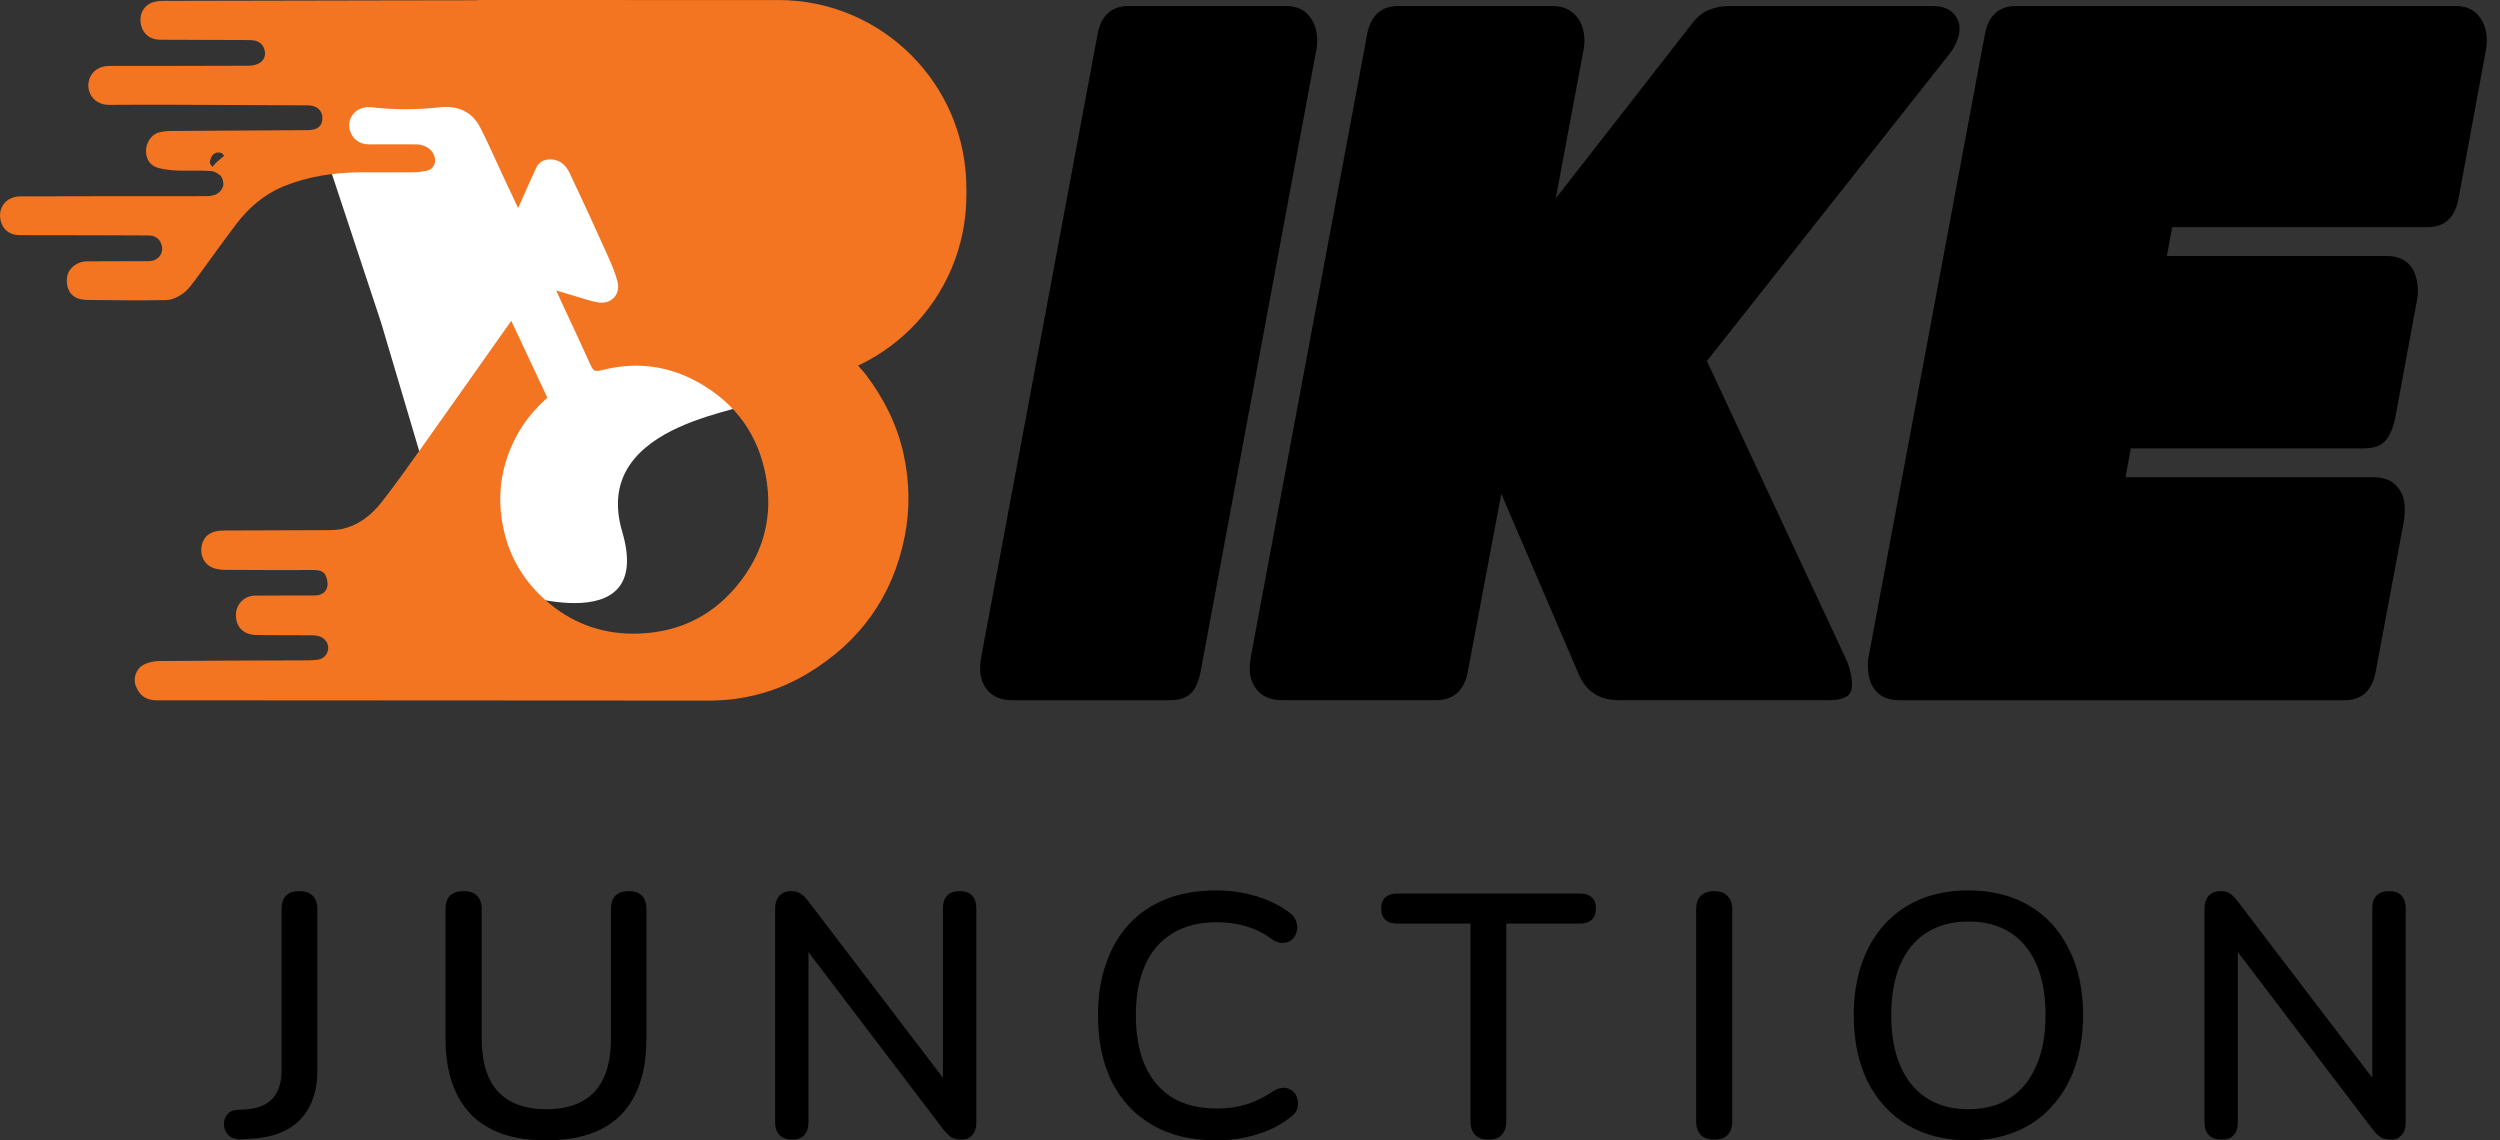<svg width="114" height="52" viewBox="0 0 114 52" fill="none" xmlns="http://www.w3.org/2000/svg">
<rect x="0" y="0" width="114" height="52" fill="#333333" stroke="none"/>
<path d="M44.747 29.939L50.044 1.586C50.203 0.71 50.683 0.273 51.481 0.273H58.623C59.034 0.273 59.357 0.387 59.59 0.613C59.822 0.838 59.969 1.121 60.029 1.46C60.079 1.743 60.076 2.011 60.026 2.265L54.758 30.576C54.672 31.055 54.522 31.402 54.306 31.613C54.09 31.825 53.765 31.931 53.328 31.931H46.186C45.751 31.931 45.412 31.825 45.17 31.613C44.927 31.402 44.775 31.127 44.716 30.787C44.676 30.561 44.688 30.279 44.747 29.939Z" fill="black"/>
<path d="M57.039 29.939L62.337 1.586C62.496 0.71 62.975 0.273 63.773 0.273H70.771C71.182 0.273 71.509 0.387 71.756 0.613C72.001 0.838 72.155 1.121 72.215 1.46C72.264 1.743 72.262 2.011 72.212 2.265L70.942 9.047L77.122 1.121C77.376 0.781 77.652 0.556 77.946 0.442C78.241 0.33 78.556 0.273 78.896 0.273H88.069C88.479 0.273 88.786 0.359 88.983 0.527C89.182 0.696 89.301 0.895 89.341 1.121C89.405 1.489 89.275 1.912 88.949 2.391L77.835 16.462L84.243 30.193C84.44 30.759 84.497 31.188 84.417 31.485C84.336 31.782 83.994 31.929 83.388 31.929H73.817C72.922 31.929 72.307 31.521 71.97 30.699L68.46 22.519L66.943 30.571C66.789 31.476 66.3 31.927 65.478 31.927H58.481C58.046 31.927 57.707 31.82 57.465 31.608C57.222 31.397 57.07 31.122 57.011 30.782C56.971 30.557 56.983 30.274 57.042 29.935L57.039 29.939Z" fill="black"/>
<path d="M85.214 30.787C85.16 30.476 85.157 30.193 85.21 29.939L90.507 1.586C90.666 0.71 91.146 0.273 91.944 0.273H111.958C112.368 0.273 112.691 0.387 112.924 0.613C113.157 0.838 113.304 1.121 113.363 1.46C113.413 1.743 113.411 2.011 113.361 2.265L112.119 9.004C111.965 9.909 111.487 10.36 110.69 10.36H99.05L98.81 11.673H108.816C109.614 11.673 110.082 12.069 110.222 12.86C110.272 13.143 110.269 13.411 110.219 13.665L109.217 19.09C109.108 19.57 108.952 19.917 108.747 20.128C108.543 20.34 108.223 20.446 107.788 20.446H97.165L96.925 21.759H108.166C108.624 21.759 108.971 21.866 109.201 22.078C109.431 22.289 109.574 22.55 109.628 22.861C109.673 23.115 109.669 23.426 109.612 23.794L108.341 30.576C108.187 31.48 107.71 31.931 106.912 31.931H86.644C86.209 31.931 85.877 31.825 85.644 31.613C85.414 31.402 85.269 31.127 85.21 30.787H85.214Z" fill="black"/>
<path d="M21.782 0.002H35.489C40.222 0.002 44.066 3.844 44.066 8.579V8.904C44.066 13.636 40.224 17.481 35.489 17.481H21.782V0.005V0.002Z" fill="#F37421"/>
<path d="M14.92 7.282L17.373 14.695L19.36 21.389L20.713 26.093L23.005 26.888C23.005 26.888 29.895 29.405 28.371 24.238C26.847 19.069 34.799 18.737 34.203 18.274C33.607 17.811 32.082 15.491 32.016 15.291C31.949 15.092 28.305 8.135 28.305 8.135L25.455 5.948C25.455 5.948 22.694 4.49 21.756 4.291C20.818 4.091 19.757 4.025 19.294 4.025C18.831 4.025 17.173 3.759 16.71 4.025C16.247 4.291 15.319 5.283 15.319 5.283L14.922 7.28L14.92 7.282Z" fill="white"/>
<path d="M39.474 17.072C39.379 16.946 37.596 14.714 34.478 13.807C33.497 13.551 32.488 13.513 31.479 13.534C31.387 13.534 31.294 13.522 31.133 13.511C35.228 11.314 35.886 6.765 34.324 3.923C33.875 3.113 33.291 2.386 33.229 2.32C31.771 0.755 29.971 -0.007 27.832 4.94641e-05C24.465 0.012 21.098 0.012 17.731 0.019C14.298 0.024 10.862 0.029 7.429 0.04C7.227 0.04 7.001 0.071 6.83 0.166C6.457 0.37 6.329 0.779 6.446 1.199C6.548 1.57 6.868 1.809 7.296 1.812C8.618 1.819 9.941 1.821 11.263 1.826C11.377 1.826 11.494 1.826 11.603 1.847C11.857 1.902 12.023 2.063 12.073 2.317C12.123 2.569 12.016 2.776 11.8 2.892C11.667 2.963 11.496 2.997 11.342 2.997C9.212 3.006 7.079 3.006 4.95 3.008C4.532 3.008 4.192 3.251 4.076 3.6C3.881 4.179 4.282 4.789 4.976 4.782C6.916 4.766 8.858 4.782 10.798 4.789C11.873 4.792 12.947 4.796 14.022 4.804C14.443 4.806 14.697 5.024 14.701 5.371C14.706 5.741 14.488 5.931 14.044 5.934C11.98 5.946 9.917 5.955 7.851 5.972C7.654 5.972 7.45 5.988 7.258 6.036C6.913 6.121 6.659 6.494 6.657 6.872C6.657 7.278 6.856 7.57 7.246 7.665C7.509 7.729 7.785 7.767 8.055 7.776C8.54 7.795 9.027 7.767 9.511 7.791C9.687 7.8 9.798 7.821 9.943 7.924L10.069 8.018C10.159 8.142 10.197 8.315 10.183 8.474C10.045 8.847 9.77 8.945 9.397 8.945C6.628 8.942 3.86 8.949 1.094 8.954C0.999 8.954 0.904 8.952 0.809 8.961C0.217 9.028 -0.02 9.495 0.001 9.863C0.027 10.296 0.289 10.721 0.908 10.723C2.06 10.728 3.209 10.725 4.361 10.728C5.159 10.728 5.959 10.737 6.757 10.737C7.018 10.737 7.224 10.835 7.334 11.074C7.524 11.502 7.25 11.905 6.771 11.91C5.838 11.915 4.907 11.91 3.974 11.917C3.48 11.92 3.079 12.269 3.05 12.701C3.012 13.309 3.342 13.67 3.957 13.677C5.166 13.689 6.374 13.708 7.58 13.684C7.832 13.679 8.112 13.544 8.326 13.397C8.545 13.245 8.715 13.014 8.877 12.798C9.509 11.951 10.116 11.084 10.755 10.241C11.33 9.484 12.033 8.866 12.923 8.501C14.044 8.042 15.221 7.869 16.425 7.857C17.233 7.85 18.042 7.864 18.852 7.857C19.054 7.857 19.26 7.826 19.46 7.786C19.685 7.741 19.849 7.536 19.84 7.309C19.821 6.895 19.467 6.591 18.968 6.584C18.265 6.575 17.56 6.584 16.857 6.584C16.525 6.584 16.24 6.473 16.06 6.181C15.67 5.551 16.15 4.801 16.943 4.891C17.971 5.01 19.006 5.01 20.034 4.894C20.889 4.799 21.528 5.1 21.891 5.801C22.259 6.513 22.575 7.252 22.917 7.978C23.147 8.467 23.378 8.956 23.627 9.491C23.689 9.353 23.724 9.267 23.762 9.182C23.99 8.674 24.209 8.161 24.448 7.658C24.577 7.389 24.8 7.259 25.116 7.268C25.572 7.282 25.826 7.567 25.994 7.928C26.571 9.146 27.134 10.374 27.687 11.604C27.872 12.015 28.06 12.437 28.164 12.872C28.295 13.418 27.882 13.864 27.329 13.796C26.958 13.748 26.6 13.61 26.236 13.506C25.966 13.43 25.697 13.344 25.367 13.247C25.451 13.435 25.498 13.546 25.548 13.655C25.98 14.588 26.422 15.515 26.844 16.453C27.075 16.965 27.06 16.973 27.585 16.847C29.114 16.481 30.572 16.702 31.918 17.478C33.559 18.423 34.58 19.836 34.924 21.721C35.245 23.471 34.858 25.062 33.799 26.463C32.647 27.99 31.092 28.814 29.159 28.89C27.63 28.951 26.265 28.51 25.082 27.543C23.862 26.546 23.121 25.273 22.884 23.702C22.682 22.355 22.91 21.102 23.539 19.907C23.898 19.223 24.389 18.646 24.959 18.134C24.41 16.963 23.867 15.809 23.314 14.631C23.071 14.973 22.858 15.275 22.646 15.574C21.53 17.153 20.419 18.737 19.296 20.313C18.676 21.182 18.061 22.056 17.404 22.894C16.938 23.488 16.356 23.958 15.587 24.122C15.402 24.16 15.212 24.172 15.024 24.174C13.434 24.181 11.84 24.181 10.249 24.191C9.853 24.186 9.644 24.295 9.644 24.295C9.05 24.542 8.989 25.57 9.661 25.874C9.843 25.955 10.062 25.983 10.266 25.986C11.598 25.998 12.93 25.995 14.262 25.993C14.49 25.993 14.73 26.012 14.839 26.223C14.922 26.382 14.965 26.61 14.92 26.779C14.849 27.031 14.623 27.154 14.345 27.154C13.441 27.154 12.538 27.152 11.634 27.159C11.147 27.161 10.767 27.543 10.758 28.021C10.746 28.576 11.09 28.942 11.672 28.954C12.507 28.971 13.346 28.961 14.184 28.968C14.295 28.968 14.412 28.978 14.521 29.004C14.806 29.077 14.986 29.322 14.965 29.583C14.941 29.856 14.742 30.063 14.445 30.091C14.229 30.113 14.008 30.113 13.79 30.113C11.612 30.122 9.433 30.122 7.255 30.143C7.001 30.146 6.719 30.207 6.505 30.336C6.184 30.53 6.073 30.96 6.184 31.259C6.36 31.725 6.657 31.934 7.151 31.934C15.542 31.939 23.931 31.941 32.322 31.948C33.946 31.948 35.461 31.532 36.841 30.701C39.215 29.274 40.711 27.199 41.255 24.459C41.504 23.205 41.475 21.959 41.207 20.724C40.915 19.38 40.307 18.167 39.476 17.075L39.474 17.072ZM10.088 7.216C10.007 7.287 9.922 7.356 9.846 7.43C9.789 7.487 9.739 7.551 9.687 7.612C9.634 7.539 9.582 7.468 9.568 7.446C9.587 7.064 9.829 6.881 10.095 6.978C10.147 6.997 10.183 7.062 10.226 7.104C10.181 7.142 10.133 7.178 10.088 7.216Z" fill="#F37421"/>
<path d="M10.986 51.953C10.743 51.963 10.553 51.9 10.416 51.764C10.279 51.627 10.21 51.454 10.21 51.243C10.21 51.086 10.263 50.944 10.368 50.818C10.463 50.692 10.606 50.623 10.796 50.613L11.287 50.581C11.794 50.539 12.18 50.371 12.444 50.077C12.708 49.772 12.84 49.352 12.84 48.816V41.454C12.84 41.181 12.909 40.976 13.046 40.839C13.184 40.703 13.384 40.634 13.648 40.634C13.912 40.634 14.113 40.703 14.251 40.839C14.398 40.976 14.472 41.181 14.472 41.454V48.816C14.472 49.446 14.356 49.987 14.124 50.439C13.902 50.881 13.574 51.228 13.141 51.48C12.708 51.732 12.169 51.879 11.525 51.921L10.986 51.953Z" fill="black"/>
<path d="M24.913 52C24.163 52 23.502 51.906 22.932 51.716C22.361 51.517 21.881 51.222 21.49 50.834C21.11 50.445 20.819 49.961 20.619 49.383C20.418 48.805 20.317 48.138 20.317 47.381V41.454C20.317 41.181 20.386 40.976 20.523 40.839C20.671 40.703 20.877 40.634 21.141 40.634C21.405 40.634 21.606 40.703 21.744 40.839C21.892 40.976 21.965 41.181 21.965 41.454V47.35C21.965 48.432 22.214 49.241 22.71 49.777C23.217 50.313 23.951 50.581 24.913 50.581C25.884 50.581 26.619 50.313 27.115 49.777C27.612 49.241 27.86 48.432 27.86 47.35V41.454C27.86 41.181 27.928 40.976 28.066 40.839C28.214 40.703 28.414 40.634 28.668 40.634C28.932 40.634 29.133 40.703 29.27 40.839C29.407 40.976 29.476 41.181 29.476 41.454V47.381C29.476 48.39 29.302 49.241 28.953 49.935C28.615 50.618 28.108 51.133 27.432 51.48C26.756 51.827 25.916 52 24.913 52Z" fill="black"/>
<path d="M36.121 51.968C35.879 51.968 35.688 51.9 35.551 51.764C35.414 51.627 35.345 51.432 35.345 51.18V41.454C35.345 41.191 35.408 40.992 35.535 40.855C35.673 40.708 35.852 40.634 36.074 40.634C36.264 40.634 36.407 40.671 36.502 40.745C36.607 40.808 36.729 40.929 36.866 41.107L43.395 49.667H42.998V41.407C42.998 41.165 43.062 40.976 43.188 40.839C43.326 40.703 43.516 40.634 43.759 40.634C44.013 40.634 44.203 40.703 44.329 40.839C44.456 40.976 44.52 41.165 44.52 41.407V51.196C44.52 51.438 44.456 51.627 44.329 51.764C44.213 51.9 44.055 51.968 43.854 51.968C43.664 51.968 43.505 51.932 43.379 51.858C43.262 51.785 43.136 51.658 42.998 51.48L36.502 42.936H36.866V51.18C36.866 51.432 36.803 51.627 36.676 51.764C36.549 51.9 36.364 51.968 36.121 51.968Z" fill="black"/>
<path d="M55.455 52C54.325 52 53.358 51.769 52.556 51.306C51.753 50.844 51.135 50.187 50.702 49.336C50.279 48.474 50.068 47.46 50.068 46.294C50.068 45.421 50.189 44.638 50.432 43.945C50.675 43.241 51.024 42.642 51.478 42.148C51.943 41.643 52.508 41.26 53.174 40.997C53.85 40.734 54.61 40.603 55.455 40.603C56.079 40.603 56.675 40.687 57.246 40.855C57.827 41.023 58.329 41.265 58.751 41.58C58.931 41.696 59.047 41.838 59.1 42.006C59.163 42.163 59.174 42.316 59.131 42.463C59.1 42.61 59.031 42.736 58.925 42.841C58.82 42.936 58.682 42.988 58.514 42.999C58.355 43.009 58.181 42.952 57.991 42.825C57.642 42.563 57.256 42.368 56.834 42.242C56.411 42.116 55.968 42.053 55.503 42.053C54.7 42.053 54.024 42.221 53.475 42.557C52.925 42.883 52.508 43.361 52.223 43.992C51.938 44.623 51.795 45.39 51.795 46.294C51.795 47.197 51.938 47.97 52.223 48.611C52.508 49.241 52.925 49.725 53.475 50.061C54.024 50.387 54.7 50.55 55.503 50.55C55.968 50.55 56.411 50.487 56.834 50.361C57.267 50.224 57.674 50.024 58.054 49.762C58.244 49.646 58.413 49.593 58.561 49.604C58.719 49.614 58.852 49.667 58.957 49.762C59.063 49.856 59.131 49.977 59.163 50.124C59.205 50.261 59.2 50.408 59.147 50.566C59.105 50.713 59.005 50.839 58.846 50.944C58.413 51.291 57.901 51.553 57.309 51.732C56.718 51.911 56.1 52 55.455 52Z" fill="black"/>
<path d="M67.878 51.968C67.614 51.968 67.408 51.895 67.26 51.748C67.123 51.601 67.054 51.396 67.054 51.133V42.116H63.695C63.473 42.116 63.299 42.058 63.172 41.943C63.045 41.817 62.982 41.643 62.982 41.422C62.982 41.202 63.045 41.034 63.172 40.918C63.299 40.803 63.473 40.745 63.695 40.745H72.046C72.278 40.745 72.457 40.803 72.584 40.918C72.711 41.034 72.774 41.202 72.774 41.422C72.774 41.643 72.711 41.817 72.584 41.943C72.457 42.058 72.278 42.116 72.046 42.116H68.686V51.133C68.686 51.396 68.618 51.601 68.48 51.748C68.354 51.895 68.153 51.968 67.878 51.968Z" fill="black"/>
<path d="M78.167 51.968C77.903 51.968 77.697 51.895 77.549 51.748C77.412 51.601 77.343 51.396 77.343 51.133V41.47C77.343 41.197 77.412 40.992 77.549 40.855C77.697 40.708 77.903 40.634 78.167 40.634C78.431 40.634 78.632 40.708 78.769 40.855C78.917 40.992 78.991 41.197 78.991 41.47V51.133C78.991 51.396 78.922 51.601 78.785 51.748C78.648 51.895 78.442 51.968 78.167 51.968Z" fill="black"/>
<path d="M89.759 52C88.703 52 87.778 51.769 86.986 51.306C86.204 50.834 85.597 50.171 85.164 49.32C84.741 48.458 84.53 47.45 84.53 46.294C84.53 45.421 84.652 44.638 84.894 43.945C85.138 43.241 85.486 42.642 85.94 42.148C86.395 41.643 86.944 41.26 87.588 40.997C88.233 40.734 88.956 40.603 89.759 40.603C90.826 40.603 91.75 40.834 92.532 41.296C93.314 41.759 93.916 42.416 94.338 43.267C94.771 44.118 94.988 45.122 94.988 46.278C94.988 47.15 94.867 47.938 94.624 48.642C94.381 49.346 94.027 49.951 93.562 50.455C93.108 50.96 92.558 51.343 91.914 51.606C91.27 51.869 90.551 52 89.759 52ZM89.759 50.581C90.499 50.581 91.127 50.413 91.645 50.077C92.173 49.741 92.574 49.252 92.849 48.611C93.134 47.97 93.277 47.197 93.277 46.294C93.277 44.938 92.97 43.887 92.358 43.141C91.745 42.395 90.879 42.022 89.759 42.022C89.02 42.022 88.386 42.19 87.858 42.526C87.34 42.852 86.939 43.335 86.653 43.976C86.379 44.617 86.241 45.39 86.241 46.294C86.241 47.639 86.548 48.69 87.16 49.446C87.784 50.203 88.65 50.581 89.759 50.581Z" fill="black"/>
<path d="M101.301 51.968C101.058 51.968 100.867 51.9 100.73 51.764C100.593 51.627 100.524 51.432 100.524 51.18V41.454C100.524 41.191 100.588 40.992 100.714 40.855C100.852 40.708 101.031 40.634 101.253 40.634C101.443 40.634 101.586 40.671 101.681 40.745C101.786 40.808 101.908 40.929 102.045 41.107L108.574 49.667H108.177V41.407C108.177 41.165 108.241 40.976 108.368 40.839C108.505 40.703 108.695 40.634 108.938 40.634C109.191 40.634 109.382 40.703 109.508 40.839C109.635 40.976 109.699 41.165 109.699 41.407V51.196C109.699 51.438 109.635 51.627 109.508 51.764C109.392 51.9 109.234 51.968 109.033 51.968C108.843 51.968 108.684 51.932 108.558 51.858C108.441 51.785 108.315 51.658 108.177 51.48L101.681 42.936H102.045V51.18C102.045 51.432 101.982 51.627 101.855 51.764C101.728 51.9 101.544 51.968 101.301 51.968Z" fill="black"/>
</svg>
